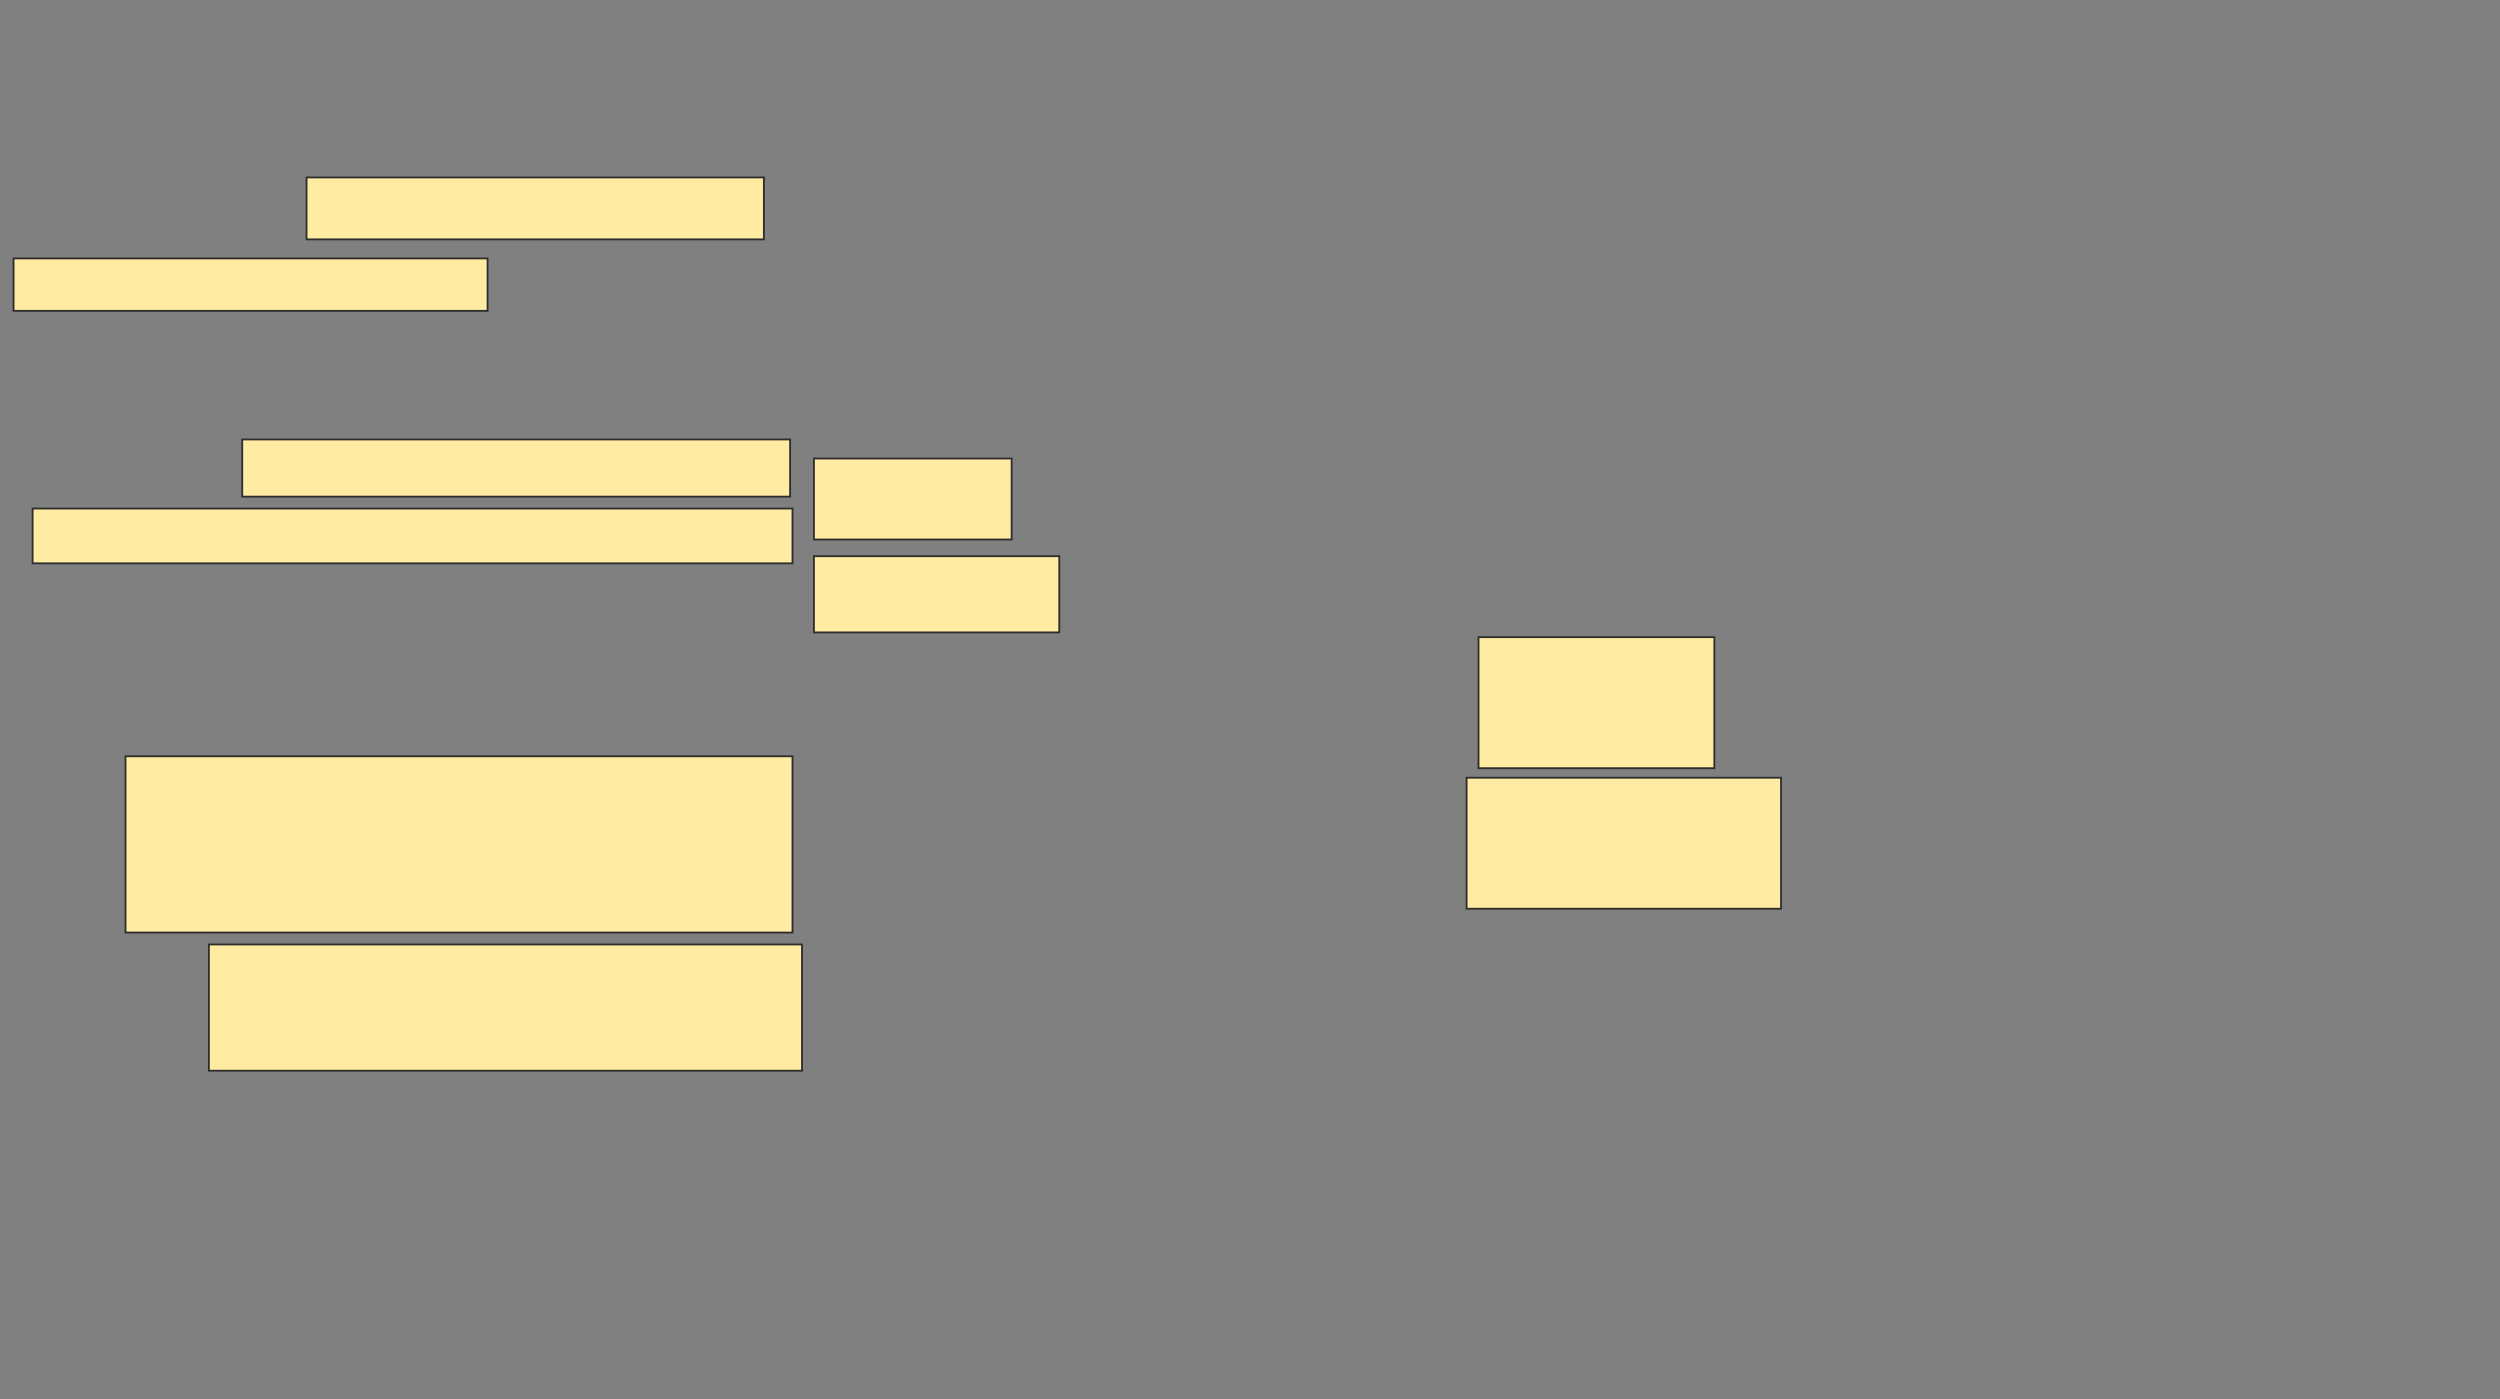 <svg xmlns="http://www.w3.org/2000/svg" width="1363" height="763">
 <rect width="100%" height="100%" fill="#808080" stroke="none"/>
 <!-- Created with Image Occlusion Enhanced -->
 <g>
  <title>Labels</title>
 </g>
 <g>
  <title>Masks</title>
  
  <rect id="5c64f2d1456e492e966cc95d06ddfb7f-ao-2" height="71.429" width="128.571" y="347.39" x="806.091" stroke="#2D2D2D" fill="#FFEBA2"/>
  <rect id="5c64f2d1456e492e966cc95d06ddfb7f-ao-3" height="71.429" width="171.429" y="424.013" x="799.597" stroke="#2D2D2D" fill="#FFEBA2"/>
  <rect id="5c64f2d1456e492e966cc95d06ddfb7f-ao-4" height="41.558" width="133.766" y="303.234" x="443.753" stroke="#2D2D2D" fill="#FFEBA2"/>
  <rect id="5c64f2d1456e492e966cc95d06ddfb7f-ao-5" height="44.156" width="107.792" y="249.987" x="443.753" stroke="#2D2D2D" fill="#FFEBA2"/>
  <g id="5c64f2d1456e492e966cc95d06ddfb7f-ao-6">
   <rect height="33.766" width="249.351" y="96.74" x="167.13" stroke="#2D2D2D" fill="#FFEBA2"/>
   <rect height="28.571" width="258.442" y="140.896" x="7.39" stroke="#2D2D2D" fill="#FFEBA2"/>
   <rect height="31.169" width="298.701" y="239.597" x="132.065" stroke="#2D2D2D" fill="#FFEBA2"/>
   <rect height="29.87" width="414.286" y="277.26" x="17.779" stroke="#2D2D2D" fill="#FFEBA2"/>
   <rect height="96.104" width="363.636" y="412.325" x="68.429" stroke="#2D2D2D" fill="#FFEBA2"/>
   <rect height="68.831" width="323.377" y="514.922" x="113.883" stroke="#2D2D2D" fill="#FFEBA2"/>
  </g>
 </g>
</svg>